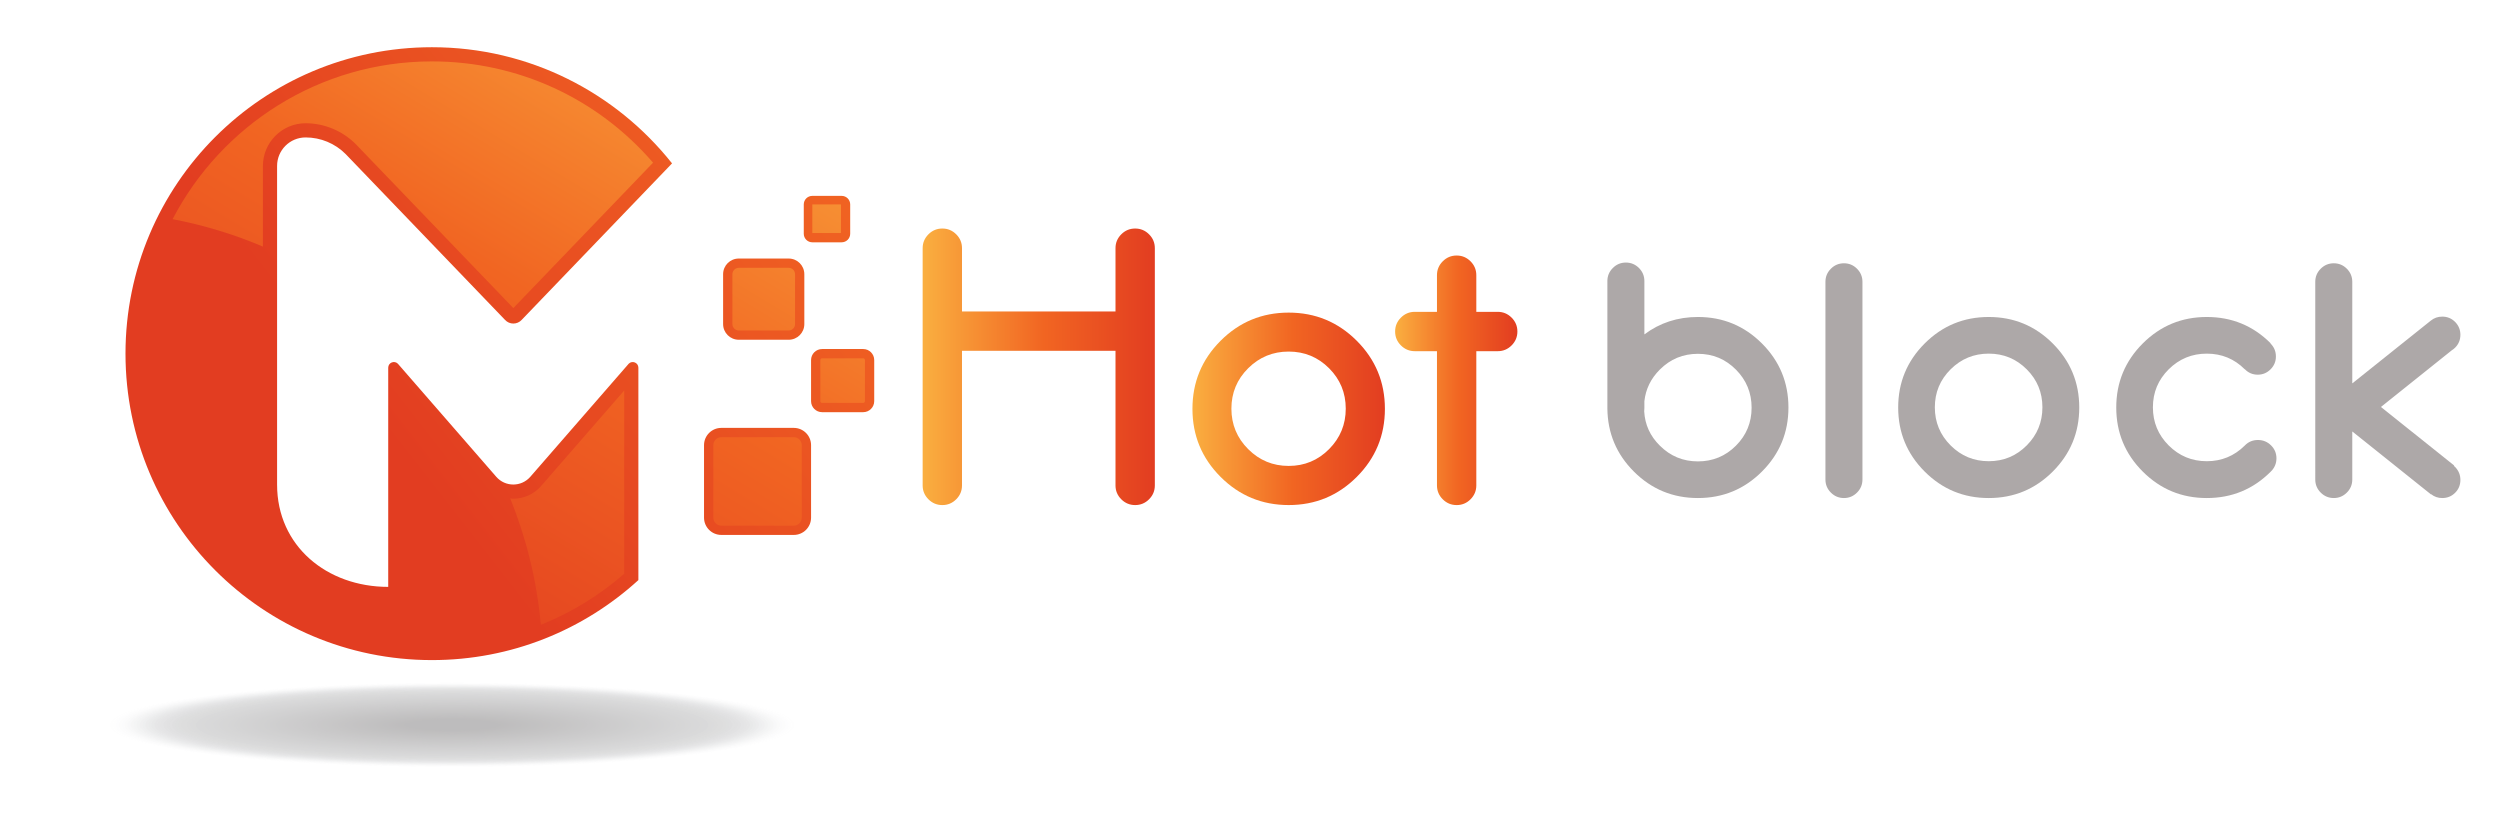 <?xml version="1.0" encoding="utf-8"?>
<!-- Generator: Adobe Illustrator 16.0.0, SVG Export Plug-In . SVG Version: 6.00 Build 0)  -->
<!DOCTYPE svg PUBLIC "-//W3C//DTD SVG 1.1//EN" "http://www.w3.org/Graphics/SVG/1.1/DTD/svg11.dtd">
<svg version="1.1" xmlns="http://www.w3.org/2000/svg" xmlns:xlink="http://www.w3.org/1999/xlink" x="0px" y="0px"
	 width="535.474px" height="175.491px" viewBox="0 0 535.474 175.491" enable-background="new 0 0 535.474 175.491"
	 xml:space="preserve">
<g id="Layer_3">
</g>
<g id="Layer_5">
	<g>
		<g>
			<g opacity="0.3">
				<ellipse opacity="0" fill="#A6A8AB" cx="96.855" cy="155.277" rx="73.955" ry="9.179"/>
				<ellipse opacity="0.01" fill="#A5A7AA" cx="96.855" cy="155.277" rx="73.321" ry="9.101"/>
				<ellipse opacity="0.02" fill="#A3A5A8" cx="96.854" cy="155.277" rx="72.687" ry="9.022"/>
				<ellipse opacity="0.03" fill="#A2A4A7" cx="96.854" cy="155.277" rx="72.053" ry="8.943"/>
				<ellipse opacity="0.04" fill="#A1A3A5" cx="96.855" cy="155.277" rx="71.419" ry="8.864"/>
				<ellipse opacity="0.05" fill="#A0A1A4" cx="96.854" cy="155.277" rx="70.785" ry="8.786"/>
				<ellipse opacity="0.059" fill="#9EA0A3" cx="96.855" cy="155.277" rx="70.151" ry="8.707"/>
				<ellipse opacity="0.069" fill="#9D9FA1" cx="96.855" cy="155.277" rx="69.516" ry="8.628"/>
				<ellipse opacity="0.079" fill="#9C9DA0" cx="96.854" cy="155.277" rx="68.882" ry="8.55"/>
				<ellipse opacity="0.089" fill="#9A9C9F" cx="96.855" cy="155.277" rx="68.248" ry="8.471"/>
				<ellipse opacity="0.099" fill="#999A9D" cx="96.855" cy="155.277" rx="67.614" ry="8.392"/>
				<ellipse opacity="0.109" fill="#98999C" cx="96.855" cy="155.277" rx="66.98" ry="8.313"/>
				<ellipse opacity="0.119" fill="#96989A" cx="96.855" cy="155.277" rx="66.345" ry="8.234"/>
				<ellipse opacity="0.129" fill="#959699" cx="96.855" cy="155.277" rx="65.711" ry="8.156"/>
				<ellipse opacity="0.139" fill="#949598" cx="96.854" cy="155.277" rx="65.077" ry="8.077"/>
				<ellipse opacity="0.148" fill="#939496" cx="96.855" cy="155.277" rx="64.443" ry="7.998"/>
				<ellipse opacity="0.158" fill="#919295" cx="96.855" cy="155.277" rx="63.809" ry="7.919"/>
				<ellipse opacity="0.168" fill="#909194" cx="96.855" cy="155.277" rx="63.175" ry="7.841"/>
				<ellipse opacity="0.178" fill="#8F9092" cx="96.855" cy="155.277" rx="62.54" ry="7.762"/>
				<ellipse opacity="0.188" fill="#8D8E91" cx="96.854" cy="155.277" rx="61.906" ry="7.684"/>
				<ellipse opacity="0.198" fill="#8C8D8F" cx="96.855" cy="155.277" rx="61.272" ry="7.605"/>
				<ellipse opacity="0.208" fill="#8B8C8E" cx="96.855" cy="155.277" rx="60.638" ry="7.526"/>
				<ellipse opacity="0.218" fill="#898A8D" cx="96.854" cy="155.277" rx="60.004" ry="7.447"/>
				<ellipse opacity="0.228" fill="#88898B" cx="96.855" cy="155.277" rx="59.369" ry="7.369"/>
				<ellipse opacity="0.238" fill="#87878A" cx="96.855" cy="155.277" rx="58.735" ry="7.29"/>
				<ellipse opacity="0.247" fill="#868689" cx="96.855" cy="155.277" rx="58.101" ry="7.211"/>
				<ellipse opacity="0.257" fill="#848587" cx="96.855" cy="155.277" rx="57.467" ry="7.133"/>
				<ellipse opacity="0.267" fill="#838386" cx="96.855" cy="155.277" rx="56.833" ry="7.054"/>
				<ellipse opacity="0.277" fill="#828284" cx="96.855" cy="155.277" rx="56.199" ry="6.975"/>
				<ellipse opacity="0.287" fill="#808183" cx="96.854" cy="155.277" rx="55.564" ry="6.896"/>
				<ellipse opacity="0.297" fill="#7F7F82" cx="96.854" cy="155.277" rx="54.931" ry="6.818"/>
				<ellipse opacity="0.307" fill="#7E7E80" cx="96.855" cy="155.277" rx="54.296" ry="6.739"/>
				<ellipse opacity="0.317" fill="#7C7D7F" cx="96.854" cy="155.277" rx="53.662" ry="6.66"/>
				<ellipse opacity="0.327" fill="#7B7B7E" cx="96.855" cy="155.277" rx="53.028" ry="6.581"/>
				<ellipse opacity="0.337" fill="#7A7A7C" cx="96.855" cy="155.277" rx="52.394" ry="6.503"/>
				<ellipse opacity="0.346" fill="#79797B" cx="96.855" cy="155.277" rx="51.76" ry="6.424"/>
				<ellipse opacity="0.356" fill="#777779" cx="96.854" cy="155.277" rx="51.125" ry="6.346"/>
				<ellipse opacity="0.366" fill="#767678" cx="96.854" cy="155.277" rx="50.491" ry="6.267"/>
				<ellipse opacity="0.376" fill="#757477" cx="96.855" cy="155.277" rx="49.857" ry="6.188"/>
				<ellipse opacity="0.386" fill="#737375" cx="96.855" cy="155.277" rx="49.223" ry="6.109"/>
				<ellipse opacity="0.396" fill="#727274" cx="96.854" cy="155.277" rx="48.589" ry="6.03"/>
				<ellipse opacity="0.406" fill="#717073" cx="96.855" cy="155.277" rx="47.955" ry="5.952"/>
				<ellipse opacity="0.416" fill="#706F71" cx="96.854" cy="155.277" rx="47.32" ry="5.873"/>
				<ellipse opacity="0.426" fill="#6E6E70" cx="96.855" cy="155.277" rx="46.686" ry="5.795"/>
				<ellipse opacity="0.436" fill="#6D6C6E" cx="96.854" cy="155.277" rx="46.052" ry="5.716"/>
				<ellipse opacity="0.446" fill="#6C6B6D" cx="96.854" cy="155.277" rx="45.418" ry="5.637"/>
				<ellipse opacity="0.455" fill="#6A6A6C" cx="96.855" cy="155.277" rx="44.784" ry="5.558"/>
				<ellipse opacity="0.465" fill="#69686A" cx="96.854" cy="155.277" rx="44.149" ry="5.479"/>
				<ellipse opacity="0.475" fill="#686769" cx="96.854" cy="155.277" rx="43.516" ry="5.401"/>
				<ellipse opacity="0.485" fill="#666668" cx="96.855" cy="155.277" rx="42.881" ry="5.322"/>
				<ellipse opacity="0.495" fill="#656466" cx="96.854" cy="155.277" rx="42.247" ry="5.244"/>
				<ellipse opacity="0.505" fill="#646365" cx="96.855" cy="155.277" rx="41.613" ry="5.165"/>
				<ellipse opacity="0.515" fill="#636163" cx="96.855" cy="155.277" rx="40.979" ry="5.086"/>
				<ellipse opacity="0.525" fill="#616062" cx="96.854" cy="155.277" rx="40.345" ry="5.007"/>
				<ellipse opacity="0.535" fill="#605F61" cx="96.854" cy="155.277" rx="39.71" ry="4.929"/>
				<ellipse opacity="0.545" fill="#5F5D5F" cx="96.854" cy="155.277" rx="39.076" ry="4.85"/>
				<ellipse opacity="0.554" fill="#5D5C5E" cx="96.855" cy="155.277" rx="38.442" ry="4.771"/>
				<ellipse opacity="0.564" fill="#5C5B5D" cx="96.855" cy="155.277" rx="37.808" ry="4.692"/>
				<ellipse opacity="0.574" fill="#5B595B" cx="96.854" cy="155.277" rx="37.174" ry="4.614"/>
				<ellipse opacity="0.584" fill="#59585A" cx="96.854" cy="155.277" rx="36.54" ry="4.535"/>
				<ellipse opacity="0.594" fill="#585758" cx="96.854" cy="155.277" rx="35.905" ry="4.457"/>
				<ellipse opacity="0.604" fill="#575557" cx="96.854" cy="155.277" rx="35.271" ry="4.378"/>
				<ellipse opacity="0.614" fill="#565456" cx="96.855" cy="155.277" rx="34.637" ry="4.299"/>
				<ellipse opacity="0.624" fill="#545354" cx="96.854" cy="155.277" rx="34.003" ry="4.22"/>
				<ellipse opacity="0.634" fill="#535153" cx="96.855" cy="155.277" rx="33.369" ry="4.141"/>
				<ellipse opacity="0.644" fill="#525052" cx="96.854" cy="155.277" rx="32.734" ry="4.063"/>
				<ellipse opacity="0.653" fill="#504E50" cx="96.854" cy="155.277" rx="32.101" ry="3.984"/>
				<ellipse opacity="0.663" fill="#4F4D4F" cx="96.855" cy="155.277" rx="31.467" ry="3.905"/>
				<ellipse opacity="0.673" fill="#4E4C4D" cx="96.854" cy="155.277" rx="30.832" ry="3.826"/>
				<ellipse opacity="0.683" fill="#4D4A4C" cx="96.854" cy="155.277" rx="30.198" ry="3.748"/>
				<ellipse opacity="0.693" fill="#4B494B" cx="96.854" cy="155.277" rx="29.564" ry="3.669"/>
				<ellipse opacity="0.703" fill="#4A4849" cx="96.854" cy="155.277" rx="28.93" ry="3.59"/>
				<ellipse opacity="0.713" fill="#494648" cx="96.855" cy="155.277" rx="28.295" ry="3.512"/>
				<ellipse opacity="0.723" fill="#474547" cx="96.855" cy="155.277" rx="27.661" ry="3.433"/>
				<ellipse opacity="0.733" fill="#464445" cx="96.854" cy="155.277" rx="27.027" ry="3.354"/>
				<ellipse opacity="0.743" fill="#454244" cx="96.854" cy="155.277" rx="26.393" ry="3.275"/>
				<ellipse opacity="0.752" fill="#434142" cx="96.854" cy="155.277" rx="25.759" ry="3.197"/>
				<ellipse opacity="0.762" fill="#424041" cx="96.854" cy="155.277" rx="25.125" ry="3.118"/>
				<ellipse opacity="0.772" fill="#413E40" cx="96.854" cy="155.277" rx="24.491" ry="3.04"/>
				<ellipse opacity="0.782" fill="#403D3E" cx="96.854" cy="155.277" rx="23.856" ry="2.961"/>
				<ellipse opacity="0.792" fill="#3E3B3D" cx="96.854" cy="155.277" rx="23.222" ry="2.882"/>
				<ellipse opacity="0.802" fill="#3D3A3C" cx="96.854" cy="155.277" rx="22.588" ry="2.803"/>
				<ellipse opacity="0.812" fill="#3C393A" cx="96.855" cy="155.277" rx="21.954" ry="2.725"/>
				<ellipse opacity="0.822" fill="#3A3739" cx="96.855" cy="155.277" rx="21.32" ry="2.646"/>
				<ellipse opacity="0.832" fill="#393637" cx="96.854" cy="155.277" rx="20.686" ry="2.567"/>
				<ellipse opacity="0.842" fill="#383536" cx="96.854" cy="155.277" rx="20.051" ry="2.489"/>
				<ellipse opacity="0.852" fill="#363335" cx="96.854" cy="155.277" rx="19.417" ry="2.41"/>
				<ellipse opacity="0.861" fill="#353233" cx="96.854" cy="155.277" rx="18.783" ry="2.331"/>
				<ellipse opacity="0.871" fill="#343132" cx="96.855" cy="155.277" rx="18.149" ry="2.252"/>
				<ellipse opacity="0.881" fill="#332F31" cx="96.854" cy="155.277" rx="17.515" ry="2.173"/>
				<ellipse opacity="0.891" fill="#312E2F" cx="96.854" cy="155.277" rx="16.88" ry="2.095"/>
				<ellipse opacity="0.901" fill="#302D2E" cx="96.855" cy="155.277" rx="16.246" ry="2.016"/>
				<ellipse opacity="0.911" fill="#2F2B2C" cx="96.854" cy="155.277" rx="15.612" ry="1.938"/>
				<ellipse opacity="0.921" fill="#2D2A2B" cx="96.855" cy="155.277" rx="14.978" ry="1.858"/>
				<ellipse opacity="0.931" fill="#2C282A" cx="96.854" cy="155.277" rx="14.344" ry="1.78"/>
				<ellipse opacity="0.941" fill="#2B2728" cx="96.854" cy="155.277" rx="13.71" ry="1.701"/>
				<ellipse opacity="0.951" fill="#292627" cx="96.854" cy="155.277" rx="13.076" ry="1.623"/>
				<ellipse opacity="0.96" fill="#282426" cx="96.854" cy="155.277" rx="12.441" ry="1.544"/>
				<ellipse opacity="0.97" fill="#272324" cx="96.855" cy="155.277" rx="11.807" ry="1.465"/>
				<ellipse opacity="0.98" fill="#262223" cx="96.854" cy="155.277" rx="11.173" ry="1.386"/>
				<ellipse opacity="0.99" fill="#242021" cx="96.854" cy="155.277" rx="10.539" ry="1.308"/>
				<ellipse fill="#231F20" cx="96.854" cy="155.277" rx="9.905" ry="1.229"/>
			</g>
			<g>
				<g>
					<linearGradient id="SVGID_1_" gradientUnits="userSpaceOnUse" x1="269.551" y1="-62.203" x2="77.968" y2="87.083">
						<stop  offset="0" style="stop-color:#FAAF40"/>
						<stop  offset="0.522" style="stop-color:#F16522"/>
						<stop  offset="1" style="stop-color:#E23D21"/>
					</linearGradient>
					<path fill="url(#SVGID_1_)" d="M65.459,29.437h0.002c3.214,0,6.296,1.278,8.566,3.554l34.134,35.516
						c0.96,1.059,2.626,1.059,3.586-0.001l32.198-33.511c-12.023-15.152-30.585-24.881-51.43-24.881
						c-36.25,0-65.636,29.386-65.636,65.635c0,36.25,29.386,65.635,65.636,65.635c17.036,0,32.553-6.492,44.219-17.134V78.758
						c0-1.079-1.306-1.619-2.068-0.855l-21.073,24.215c-1.93,2.217-5.373,2.217-7.302,0L85.218,77.903
						c-0.761-0.764-2.066-0.224-2.066,0.855v46.946c-13.146,0-23.803-8.756-23.803-21.902V35.547
						C59.348,32.172,62.085,29.437,65.459,29.437z"/>
					<linearGradient id="SVGID_2_" gradientUnits="userSpaceOnUse" x1="309.168" y1="-11.362" x2="117.584" y2="137.925">
						<stop  offset="0" style="stop-color:#FAAF40"/>
						<stop  offset="0.522" style="stop-color:#F16522"/>
						<stop  offset="1" style="stop-color:#E23D21"/>
					</linearGradient>
					<path fill="url(#SVGID_2_)" d="M170.02,91.65h-15.523c-2.044,0-3.702,1.657-3.702,3.701v15.523
						c0,2.045,1.658,3.702,3.702,3.702h15.523c2.045,0,3.702-1.657,3.702-3.702V95.351C173.722,93.307,172.065,91.65,170.02,91.65z"
						/>
					<linearGradient id="SVGID_3_" gradientUnits="userSpaceOnUse" x1="290.917" y1="-35.148" x2="99.34" y2="114.133">
						<stop  offset="0" style="stop-color:#FAAF40"/>
						<stop  offset="0.522" style="stop-color:#F16522"/>
						<stop  offset="1" style="stop-color:#E23D21"/>
					</linearGradient>
					<path fill="url(#SVGID_3_)" d="M158.239,72.773h10.685c1.853,0,3.355-1.503,3.355-3.356V58.731
						c0-1.853-1.502-3.356-3.355-3.356h-10.685c-1.854,0-3.357,1.503-3.357,3.356v10.686
						C154.882,71.27,156.386,72.773,158.239,72.773z"/>
					<linearGradient id="SVGID_4_" gradientUnits="userSpaceOnUse" x1="304.942" y1="-15.459" x2="113.362" y2="133.825">
						<stop  offset="0" style="stop-color:#FAAF40"/>
						<stop  offset="0.522" style="stop-color:#F16522"/>
						<stop  offset="1" style="stop-color:#E23D21"/>
					</linearGradient>
					<path fill="url(#SVGID_4_)" d="M184.885,74.758h-8.799c-1.306,0-2.364,1.058-2.364,2.363v8.8c0,1.305,1.059,2.363,2.364,2.363
						h8.799c1.306,0,2.364-1.058,2.364-2.363v-8.8C187.249,75.815,186.191,74.758,184.885,74.758z"/>
					<linearGradient id="SVGID_5_" gradientUnits="userSpaceOnUse" x1="287.546" y1="-39.111" x2="95.96" y2="110.177">
						<stop  offset="0" style="stop-color:#FAAF40"/>
						<stop  offset="0.522" style="stop-color:#F16522"/>
						<stop  offset="1" style="stop-color:#E23D21"/>
					</linearGradient>
					<path fill="url(#SVGID_5_)" d="M173.988,51.899h6.287c1.01,0,1.829-0.819,1.829-1.83v-6.286c0-1.01-0.819-1.829-1.829-1.829
						h-6.287c-1.01,0-1.829,0.819-1.829,1.829v6.286C172.159,51.08,172.978,51.899,173.988,51.899z"/>
				</g>
				<g>
					<linearGradient id="SVGID_6_" gradientUnits="userSpaceOnUse" x1="189.089" y1="2.576" x2="99.518" y2="151.309">
						<stop  offset="0" style="stop-color:#FAAF40"/>
						<stop  offset="0.522" style="stop-color:#F16522"/>
						<stop  offset="1" style="stop-color:#E23D21"/>
					</linearGradient>
					<path fill="url(#SVGID_6_)" d="M109.943,106.818c-0.222,0-0.436-0.052-0.655-0.07c3.445,8.532,5.702,17.627,6.555,27.083
						c6.469-2.598,12.511-6.269,17.854-10.941V83.644l-17.812,20.468C114.389,105.833,112.221,106.818,109.943,106.818z"/>
					<linearGradient id="SVGID_7_" gradientUnits="userSpaceOnUse" x1="132.098" y1="-31.745" x2="42.527" y2="116.987">
						<stop  offset="0" style="stop-color:#FAAF40"/>
						<stop  offset="0.522" style="stop-color:#F16522"/>
						<stop  offset="1" style="stop-color:#E23D21"/>
					</linearGradient>
					<path fill="url(#SVGID_7_)" d="M92.515,13.152c-24.131,0-45.103,13.734-55.547,33.787c6.7,1.286,13.178,3.26,19.344,5.877
						V35.548c0-5.045,4.104-9.151,9.15-9.151c3.989,0,7.896,1.621,10.754,4.49l33.737,35.101l29.924-31.145
						C127.952,21.023,110.838,13.152,92.515,13.152z"/>
					<linearGradient id="SVGID_8_" gradientUnits="userSpaceOnUse" x1="213.832" y1="17.477" x2="124.261" y2="166.21">
						<stop  offset="0" style="stop-color:#FAAF40"/>
						<stop  offset="0.522" style="stop-color:#F16522"/>
						<stop  offset="1" style="stop-color:#E23D21"/>
					</linearGradient>
					<path fill="url(#SVGID_8_)" d="M170.02,93.639h-15.523c-0.942,0-1.71,0.771-1.71,1.714v15.521c0,0.943,0.768,1.714,1.71,1.714
						h15.523c0.943,0,1.711-0.771,1.711-1.714V95.353C171.731,94.41,170.963,93.639,170.02,93.639z"/>
					<linearGradient id="SVGID_9_" gradientUnits="userSpaceOnUse" x1="197.317" y1="8.058" x2="107.746" y2="156.791">
						<stop  offset="0" style="stop-color:#FAAF40"/>
						<stop  offset="0.522" style="stop-color:#F16522"/>
						<stop  offset="1" style="stop-color:#E23D21"/>
					</linearGradient>
					<path fill="url(#SVGID_9_)" d="M158.239,70.785h10.686c0.754,0,1.365-0.616,1.365-1.367V58.732
						c0-0.751-0.611-1.367-1.365-1.367h-10.686c-0.753,0-1.366,0.616-1.366,1.367v10.685
						C156.873,70.169,157.486,70.785,158.239,70.785z"/>
					<linearGradient id="SVGID_10_" gradientUnits="userSpaceOnUse" x1="217.08" y1="20.756" x2="127.508" y2="169.491">
						<stop  offset="0" style="stop-color:#FAAF40"/>
						<stop  offset="0.522" style="stop-color:#F16522"/>
						<stop  offset="1" style="stop-color:#E23D21"/>
					</linearGradient>
					<path fill="url(#SVGID_10_)" d="M184.885,76.745h-8.799c-0.206,0-0.375,0.168-0.375,0.376v8.799
						c0,0.208,0.169,0.376,0.375,0.376h8.799c0.206,0,0.373-0.168,0.373-0.376v-8.799C185.258,76.914,185.091,76.745,184.885,76.745
						z"/>
					<linearGradient id="SVGID_11_" gradientUnits="userSpaceOnUse" x1="199.992" y1="8.758" x2="109.809" y2="158.507">
						<stop  offset="0" style="stop-color:#FAAF40"/>
						<stop  offset="0.522" style="stop-color:#F16522"/>
						<stop  offset="1" style="stop-color:#E23D21"/>
					</linearGradient>
					<rect x="173.988" y="43.783" fill="url(#SVGID_11_)" width="6.13" height="6.127"/>
				</g>
			</g>
		</g>
	</g>
	<g>
		<linearGradient id="SVGID_12_" gradientUnits="userSpaceOnUse" x1="197.623" y1="78.565" x2="247.355" y2="78.565">
			<stop  offset="0" style="stop-color:#FAAF40"/>
			<stop  offset="0.522" style="stop-color:#F16522"/>
			<stop  offset="1" style="stop-color:#E23D21"/>
		</linearGradient>
		<path fill="url(#SVGID_12_)" d="M197.623,53.162c0-1.156,0.413-2.147,1.239-2.974s1.817-1.239,2.974-1.239
			s2.148,0.413,2.974,1.239c0.826,0.826,1.239,1.817,1.239,2.974V66.71h32.879V53.162c0-1.156,0.413-2.147,1.239-2.974
			s1.817-1.239,2.974-1.239c1.157,0,2.148,0.413,2.974,1.239s1.239,1.817,1.239,2.974v50.806c0,1.156-0.413,2.147-1.239,2.974
			s-1.817,1.239-2.974,1.239c-1.156,0-2.147-0.413-2.974-1.239s-1.239-1.817-1.239-2.974V75.137h-32.879v28.831
			c0,1.156-0.413,2.147-1.239,2.974c-0.826,0.826-1.817,1.239-2.974,1.239s-2.148-0.413-2.974-1.239s-1.239-1.817-1.239-2.974
			V53.162z"/>
		<linearGradient id="SVGID_13_" gradientUnits="userSpaceOnUse" x1="255.409" y1="87.569" x2="296.632" y2="87.569">
			<stop  offset="0" style="stop-color:#FAAF40"/>
			<stop  offset="0.522" style="stop-color:#F16522"/>
			<stop  offset="1" style="stop-color:#E23D21"/>
		</linearGradient>
		<path fill="url(#SVGID_13_)" d="M290.602,72.988c4.02,4.021,6.03,8.881,6.03,14.581s-2.011,10.561-6.03,14.581
			c-4.021,4.021-8.881,6.03-14.581,6.03s-10.561-2.01-14.581-6.03c-4.021-4.021-6.031-8.881-6.031-14.581s2.01-10.561,6.031-14.581
			c4.02-4.02,8.881-6.03,14.581-6.03S286.58,68.969,290.602,72.988z M276.021,75.302c-3.388,0-6.278,1.191-8.674,3.572
			c-2.396,2.383-3.594,5.267-3.594,8.654c0,3.387,1.198,6.278,3.594,8.674s5.287,3.594,8.674,3.594c3.387,0,6.271-1.198,8.653-3.594
			c2.381-2.396,3.572-5.287,3.572-8.674c0-3.388-1.191-6.271-3.572-8.654C282.291,76.493,279.407,75.302,276.021,75.302z"/>
		<linearGradient id="SVGID_14_" gradientUnits="userSpaceOnUse" x1="298.82" y1="81.456" x2="325.009" y2="81.456">
			<stop  offset="0" style="stop-color:#FAAF40"/>
			<stop  offset="0.522" style="stop-color:#F16522"/>
			<stop  offset="1" style="stop-color:#E23D21"/>
		</linearGradient>
		<path fill="url(#SVGID_14_)" d="M307.784,66.793v-7.849c0-1.156,0.413-2.147,1.239-2.974s1.817-1.239,2.975-1.239
			c1.156,0,2.146,0.413,2.973,1.239s1.24,1.817,1.24,2.974v7.849h4.584c1.157,0,2.148,0.413,2.975,1.239
			c0.826,0.825,1.239,1.817,1.239,2.974s-0.413,2.147-1.239,2.974s-1.817,1.239-2.975,1.239h-4.584v28.749
			c0,1.156-0.414,2.147-1.24,2.974s-1.816,1.239-2.973,1.239c-1.157,0-2.148-0.413-2.975-1.239s-1.239-1.817-1.239-2.974V75.219
			h-4.75c-1.157,0-2.147-0.413-2.974-1.239s-1.24-1.817-1.24-2.974s0.414-2.148,1.24-2.974c0.826-0.826,1.816-1.239,2.974-1.239
			H307.784z"/>
	</g>
	<g>
		<path fill="#ADA8A8" d="M344.283,60.201c0-1.088,0.389-2.021,1.166-2.798c0.777-0.777,1.71-1.166,2.798-1.166
			s2.021,0.389,2.798,1.166c0.776,0.777,1.165,1.709,1.165,2.798v11.424c3.315-2.487,7.137-3.73,11.463-3.73
			c5.362,0,9.935,1.891,13.717,5.673c3.782,3.783,5.674,8.354,5.674,13.717s-1.892,9.935-5.674,13.717
			c-3.782,3.783-8.354,5.673-13.717,5.673s-9.935-1.891-13.717-5.673c-3.729-3.73-5.621-8.238-5.673-13.522V60.201z M355.513,95.445
			c2.254,2.254,4.975,3.381,8.16,3.381c3.187,0,5.9-1.12,8.141-3.361c2.241-2.24,3.361-4.955,3.361-8.141
			c0-3.187-1.12-5.906-3.361-8.16c-2.24-2.254-4.954-3.381-8.141-3.381c-3.186,0-5.906,1.127-8.16,3.381
			c-1.917,1.917-3.018,4.171-3.303,6.761v1.477c0,0.233-0.013,0.466-0.039,0.699C352.327,90.951,353.44,93.399,355.513,95.445z"/>
		<path fill="#ADA8A8" d="M397.752,57.559c0.776,0.777,1.165,1.71,1.165,2.798v42.355c0,1.088-0.389,2.021-1.165,2.798
			c-0.777,0.777-1.71,1.166-2.798,1.166s-2.021-0.389-2.798-1.166c-0.777-0.777-1.166-1.71-1.166-2.798V60.356
			c0-1.088,0.389-2.021,1.166-2.798c0.777-0.777,1.71-1.166,2.798-1.166S396.975,56.782,397.752,57.559z"/>
		<path fill="#ADA8A8" d="M439.679,73.568c3.782,3.783,5.674,8.354,5.674,13.717s-1.892,9.935-5.674,13.717
			c-3.782,3.783-8.354,5.673-13.717,5.673s-9.935-1.891-13.717-5.673c-3.782-3.782-5.673-8.354-5.673-13.717
			s1.891-9.934,5.673-13.717c3.782-3.782,8.354-5.673,13.717-5.673S435.896,69.786,439.679,73.568z M425.962,75.744
			c-3.186,0-5.906,1.121-8.16,3.361c-2.253,2.241-3.38,4.954-3.38,8.141c0,3.186,1.127,5.906,3.38,8.16
			c2.254,2.253,4.975,3.38,8.16,3.38c3.187,0,5.9-1.127,8.141-3.38c2.241-2.254,3.361-4.974,3.361-8.16
			c0-3.187-1.12-5.9-3.361-8.141C431.862,76.865,429.148,75.744,425.962,75.744z"/>
		<path fill="#ADA8A8" d="M486.309,73.568c0,0.026,0.013,0.039,0.039,0.039c0.751,0.751,1.126,1.671,1.126,2.759
			c0,1.063-0.382,1.976-1.146,2.74c-0.765,0.764-1.678,1.146-2.74,1.146c-1.088,0-2.008-0.389-2.759-1.166h-0.038
			c-2.229-2.228-4.936-3.342-8.122-3.342c-3.186,0-5.906,1.121-8.16,3.361c-2.253,2.241-3.38,4.954-3.38,8.141
			c0,3.186,1.127,5.906,3.38,8.16c2.254,2.253,4.975,3.38,8.16,3.38c3.16,0,5.868-1.113,8.122-3.342
			c0.025-0.025,0.051-0.051,0.077-0.078c0.751-0.751,1.671-1.127,2.759-1.127s2.021,0.383,2.798,1.146
			c0.777,0.764,1.166,1.69,1.166,2.778s-0.389,2.021-1.166,2.798c-0.026,0.026-0.052,0.052-0.077,0.078
			c-3.757,3.756-8.316,5.634-13.679,5.634s-9.935-1.891-13.717-5.673c-3.782-3.782-5.673-8.354-5.673-13.717
			s1.891-9.934,5.673-13.717c3.782-3.782,8.354-5.673,13.717-5.673s9.922,1.878,13.679,5.634L486.309,73.568z"/>
		<path fill="#ADA8A8" d="M503.833,92.414v10.297c0,1.088-0.389,2.021-1.165,2.798c-0.777,0.777-1.71,1.166-2.798,1.166
			s-2.021-0.389-2.798-1.166c-0.777-0.777-1.166-1.71-1.166-2.798V60.356c0-1.088,0.389-2.021,1.166-2.798
			c0.777-0.777,1.71-1.166,2.798-1.166s2.021,0.389,2.798,1.166c0.776,0.777,1.165,1.71,1.165,2.798v21.76l16.825-13.445
			c0.7-0.569,1.516-0.855,2.448-0.855c1.088,0,2.008,0.383,2.759,1.146c0.751,0.765,1.127,1.678,1.127,2.739
			c0,1.088-0.376,2.008-1.127,2.759c-0.232,0.233-0.479,0.427-0.738,0.583l-15.154,12.124l15.698,12.551l-0.077,0.078
			c0.104,0.078,0.194,0.156,0.271,0.233c0.751,0.777,1.127,1.697,1.127,2.759c0,1.088-0.376,2.008-1.127,2.759
			c-0.751,0.752-1.671,1.127-2.759,1.127c-0.907,0-1.696-0.272-2.37-0.816l-0.039,0.039L503.833,92.414z"/>
	</g>
</g>
</svg>

